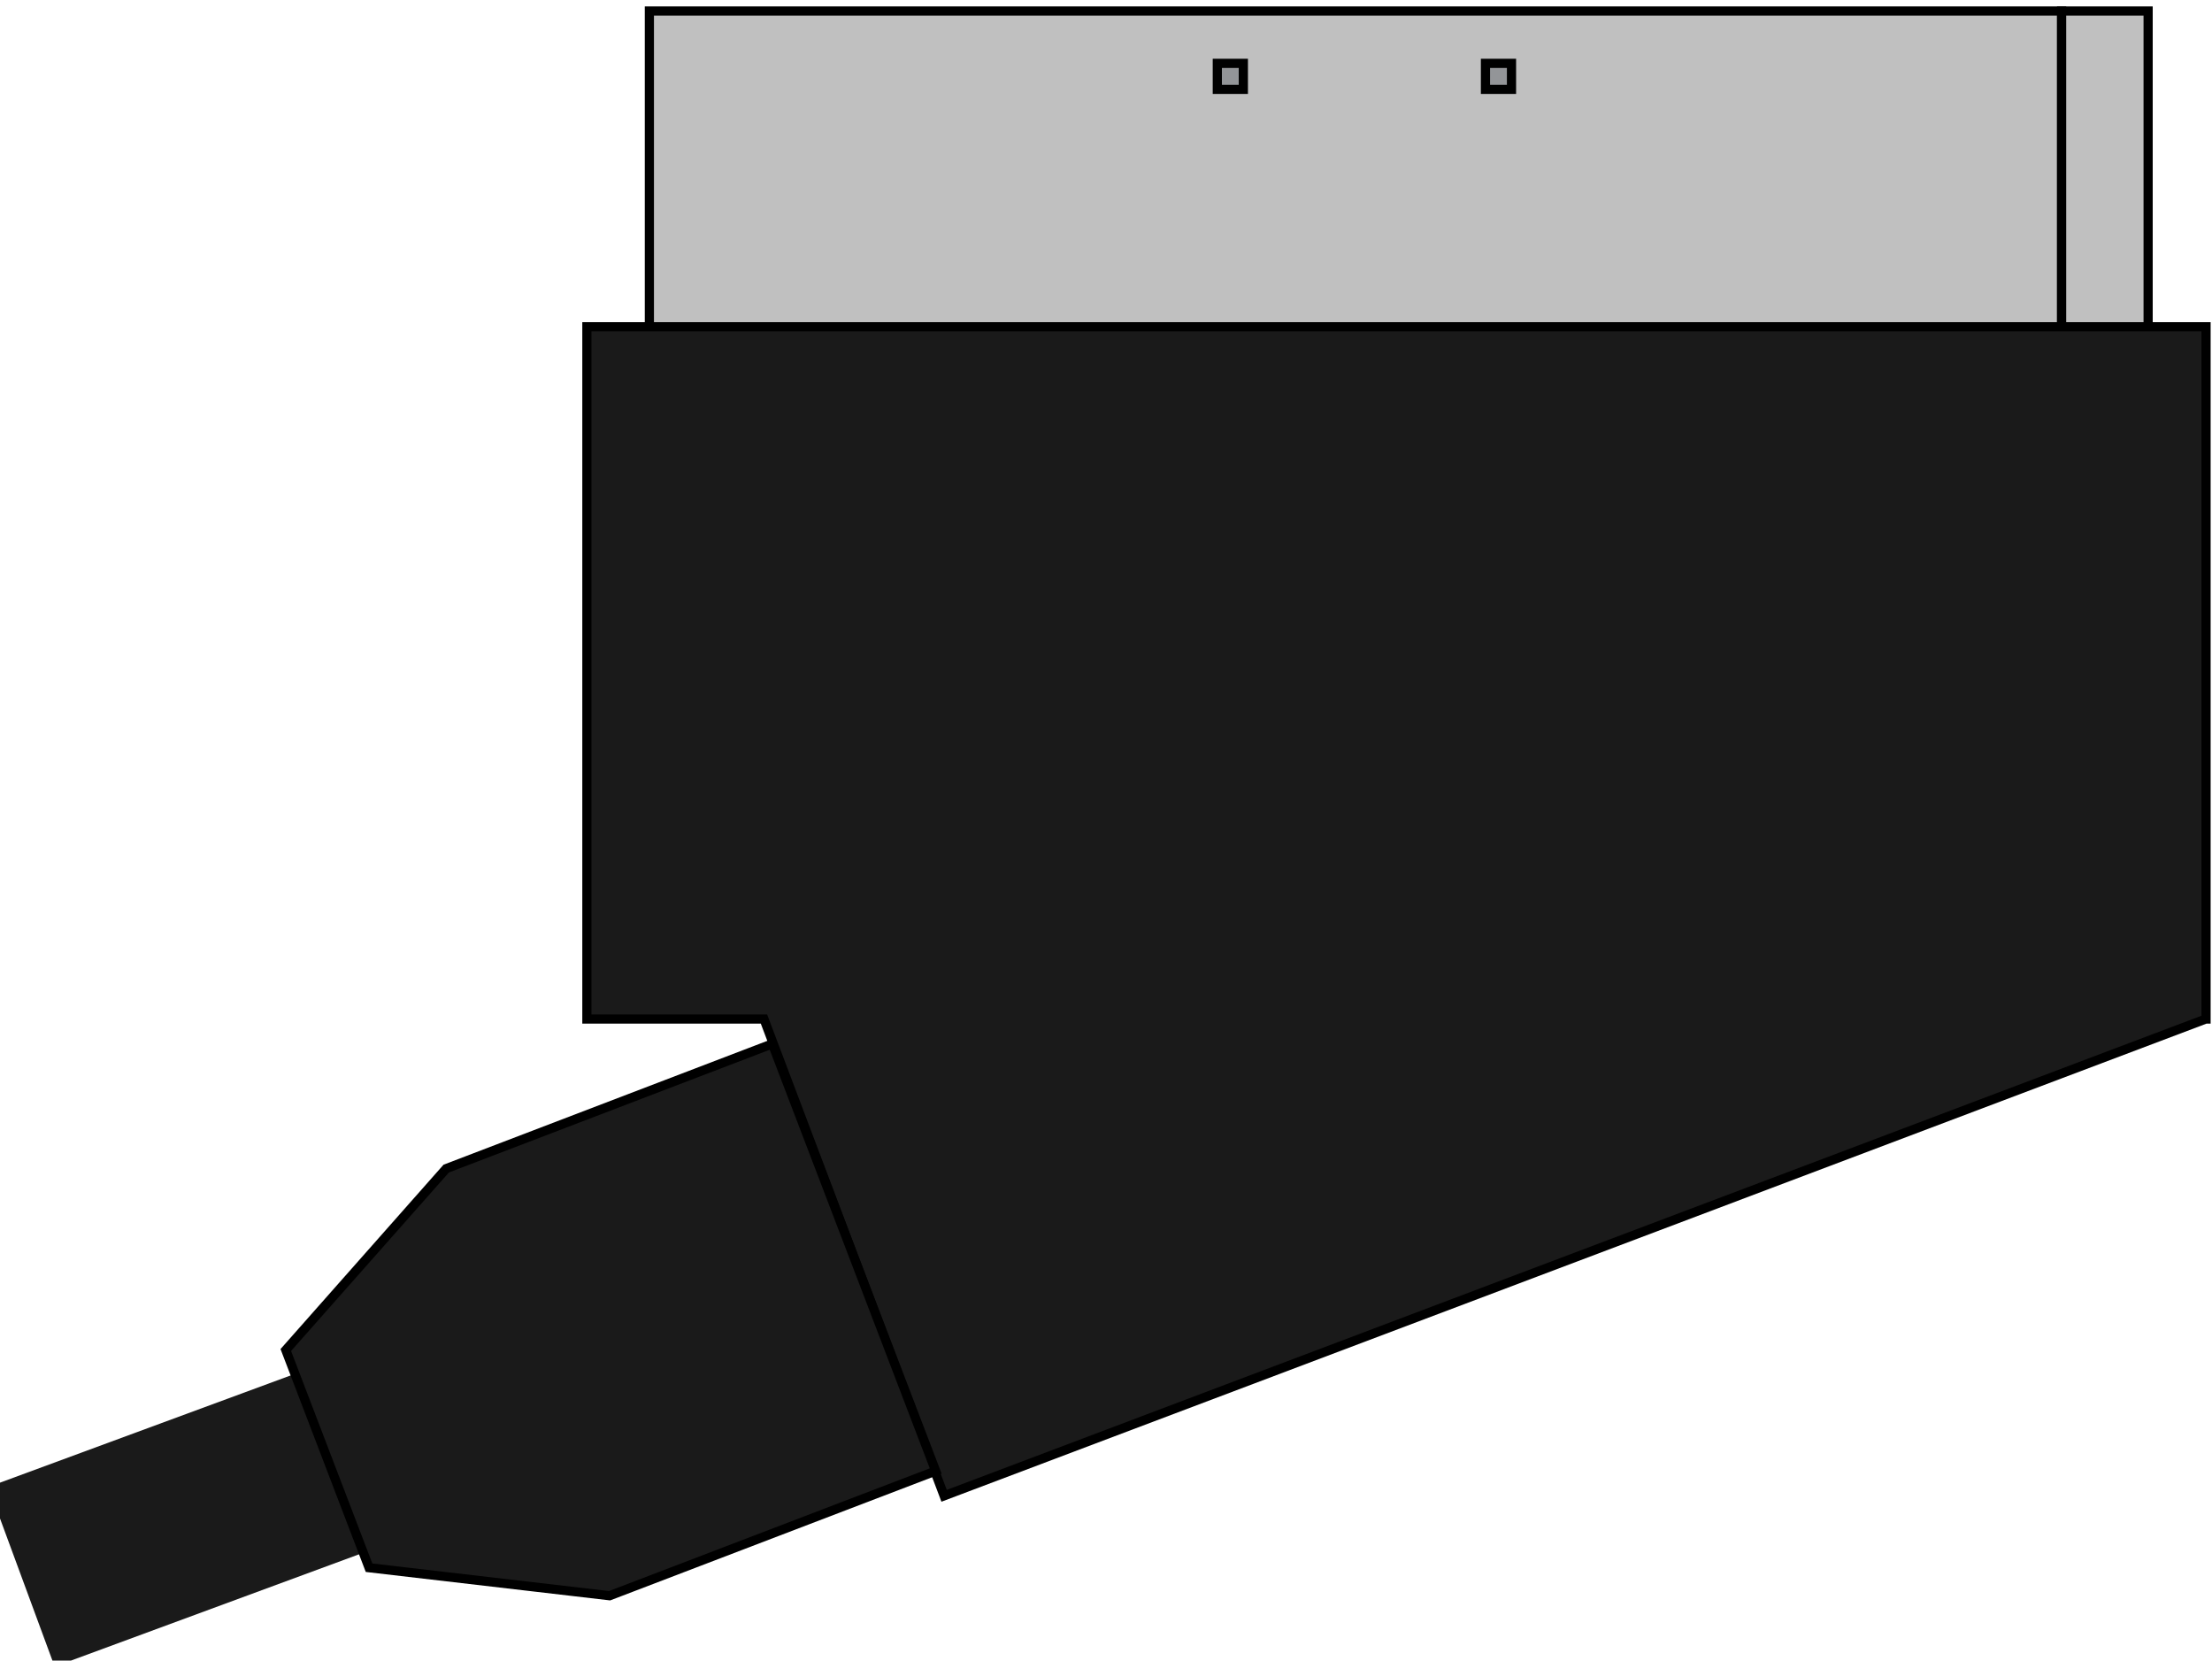 <?xml version="1.0" encoding="UTF-8" standalone="no"?>
<!-- Created with Inkscape (http://www.inkscape.org/) -->

<svg
   version="1.1"
   id="svg2"
   width="241.091"
   height="180.963"
   viewBox="0 0 241.091 180.963"
   xml:space="preserve"
   xmlns="http://www.w3.org/2000/svg"
   xmlns:svg="http://www.w3.org/2000/svg"
   xmlns:rdf="http://www.w3.org/1999/02/22-rdf-syntax-ns#"
   xmlns:cc="http://creativecommons.org/ns#"
   xmlns:dc="http://purl.org/dc/elements/1.1/"><title
     id="title1">Open Connector Graphics</title><defs
     id="defs6"><linearGradient
       id="linearGradient5590"><stop
         id="stop5592"
         offset="0"
         style="stop-color:#a91616;stop-opacity:1;" /></linearGradient><linearGradient
       id="linearGradient5660"><stop
         id="stop5662"
         offset="0"
         style="stop-color:#000000;stop-opacity:1;" /></linearGradient><style
       type="text/css"
       id="style1">
	.st0{fill:none;stroke:#000000;stroke-width:7;stroke-miterlimit:10;}
	.st1{fill:none;stroke:#000000;stroke-width:3;stroke-miterlimit:10;}
	.st2{fill:none;stroke:#000000;stroke-width:4;stroke-miterlimit:10;}
</style></defs><g
     id="g2466"
     transform="matrix(1.333,0,0,-1.333,141.778,2610.126)"
     style="display:inline">








<style
   type="text/css"
   id="style1-5">
	.st0{fill:none;stroke:#000;stroke-width:2;}
	.st1{fill:#fff;stroke:#000;stroke-width:2;stroke-linejoin:round;}
	.st2{font-family:Liberation Sans,Arial;}
	.st3{font-size:17px;}
</style>










<rect
   style="fill:#c0c0c0;fill-opacity:1;stroke:#000000;stroke-width:0.75;stroke-dasharray:none;stroke-opacity:1"
   id="rect24"
   width="115.47"
   height="26.179"
   x="-53.264"
   y="-1957.184"
   transform="scale(1,-1)"
   clip-path="none" /><rect
   style="fill:#c0c0c0;fill-opacity:1;stroke:#000000;stroke-width:0.75;stroke-dasharray:none;stroke-opacity:1"
   id="rect26"
   width="7.075"
   height="26.179"
   x="62.206"
   y="-1957.184"
   transform="scale(1,-1)"
   ry="0"
   rx="0"
   clip-path="none" /><path
   d="m 1498.105,401.109 h -2.516 v 2.516 h 2.516 z"
   style="fill:#939598;fill-opacity:1;fill-rule:nonzero;stroke:#000000;stroke-width:0.888;stroke-linecap:butt;stroke-linejoin:miter;stroke-miterlimit:10;stroke-dasharray:none;stroke-opacity:1"
   id="path4234-0"
   clip-path="none"
   transform="matrix(0.846,0,0,0.845,-1272.095,1611.842)" /><path
   d="m 1510.933,401.109 h -2.516 v 2.516 h 2.516 z"
   style="fill:#939598;fill-opacity:1;fill-rule:nonzero;stroke:#000000;stroke-width:0.888;stroke-linecap:butt;stroke-linejoin:miter;stroke-miterlimit:10;stroke-dasharray:none;stroke-opacity:1"
   id="path4236-6"
   clip-path="none"
   transform="matrix(0.846,0,0,0.845,-1261.022,1611.842)" /><rect
   style="fill:#1a1a1a;fill-opacity:1;stroke-width:0.75"
   id="rect44"
   width="15.659"
   height="59.244"
   x="1744.902"
   y="535.015"
   transform="matrix(-0.346,0.938,0.938,0.346,0,0)"
   clip-path="none" /><path
   id="rect29"
   style="fill:#1a1a1a;fill-opacity:1;stroke:#000000;stroke-width:0.75;stroke-dasharray:none"
   d="m -58.374,1931.371 v -56.596 c 8.062,0 14.479,0 14.479,0 l 14.729,-38.978 103.154,38.978 h 0.028 v 56.596 z"
   clip-path="none" /><path
   id="rect30"
   style="fill:#1a1a1a;fill-opacity:1;stroke:#000000;stroke-width:0.75;stroke-dasharray:none"
   d="m -69.874,1862.549 -13.118,-14.833 6.807,-17.797 19.667,-2.291 26.665,10.199 -13.356,34.921 z"
   clip-path="none" /><!-- Outer cylindrical part --><!-- Inner optical port --><!-- Optical emitter (glowing red light) --><!-- Connector back end --><!-- Detail lines for depth --><!-- Device Panel --><!-- TOSLINK Port Cutout --><!-- Inner Optical Port --><!-- Optical Emitter (glowing red light) --><!-- Protective Cover --><!-- Detail Lines for Depth --></g></svg>
